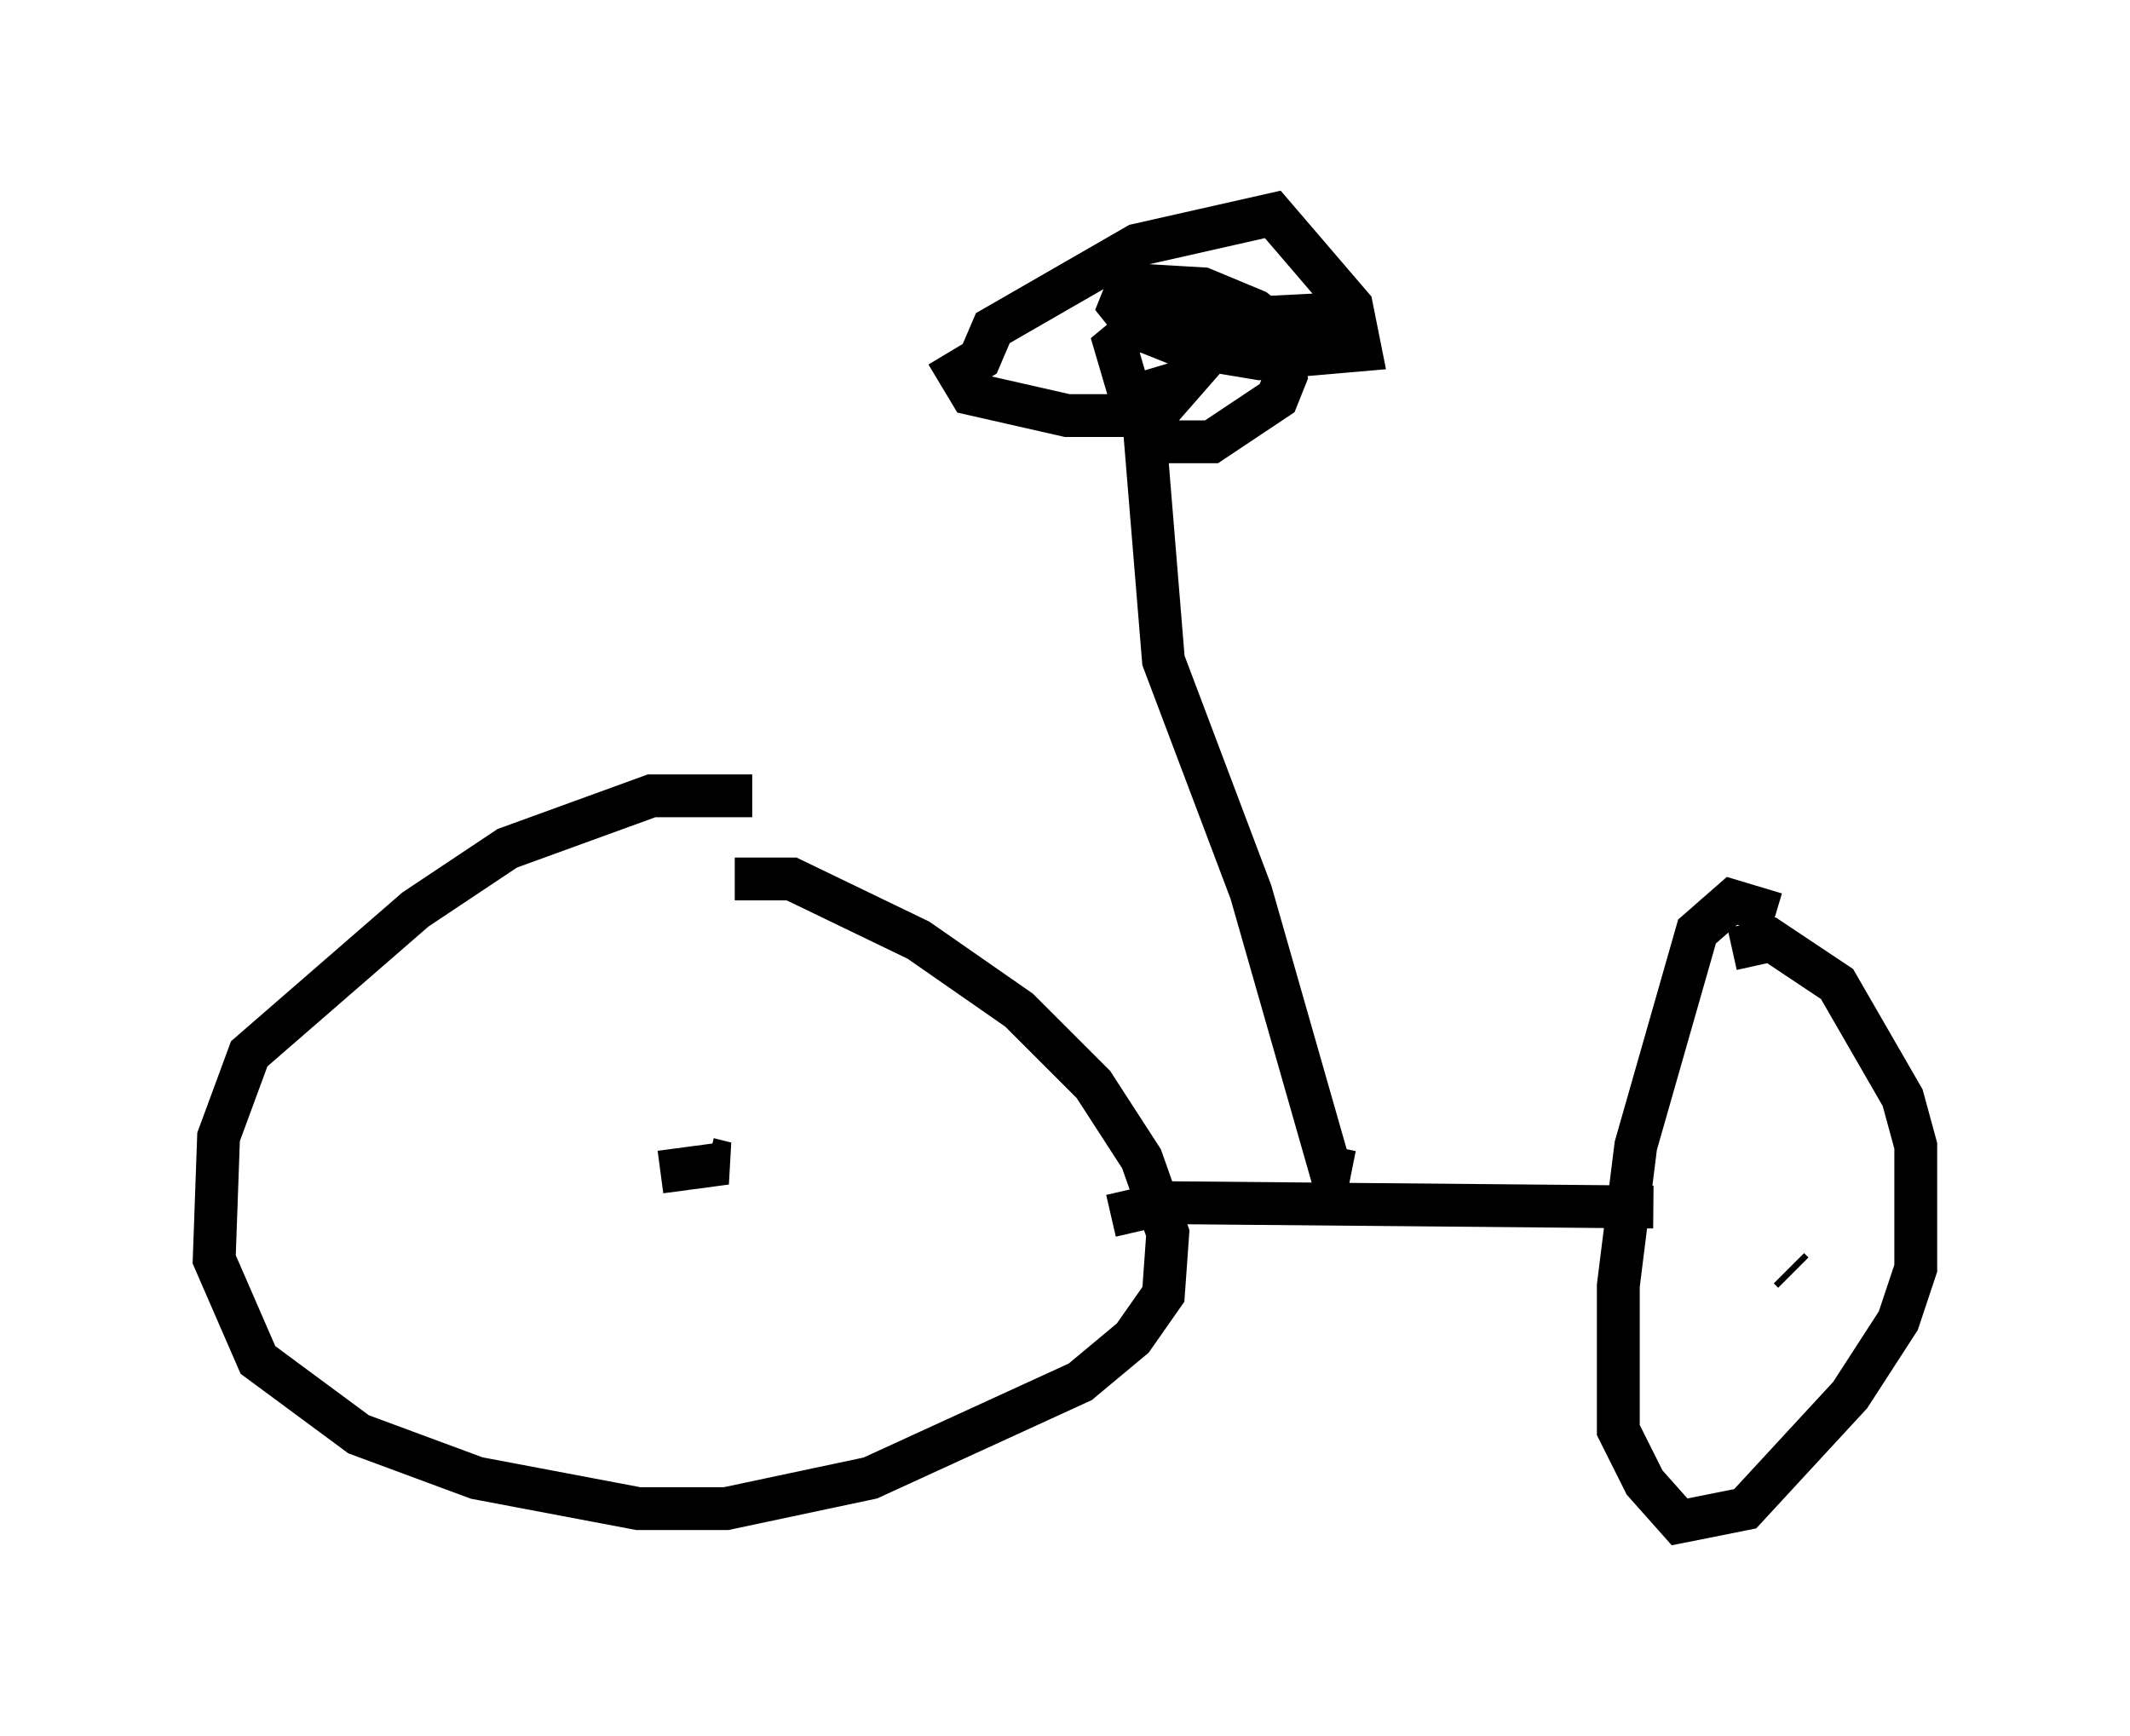 <?xml version="1.0" encoding="utf-8" ?>
<svg baseProfile="full" height="40.523" version="1.1" width="49.711" xmlns="http://www.w3.org/2000/svg" xmlns:ev="http://www.w3.org/2001/xml-events" xmlns:xlink="http://www.w3.org/1999/xlink"><defs /><rect fill="white" height="40.523" width="49.711" x="0" y="0" /><path d="M18.577, 18.883 m-1.021, -0.306 l-2.348, 0.0 -3.369, 1.225 l-2.144, 1.429 -3.879, 3.369 l-0.715, 1.94 -0.102, 2.858 l1.021, 2.348 2.348, 1.735 l2.756, 1.021 3.777, 0.715 l2.042, 0.0 3.369, -0.715 l4.9, -2.246 1.225, -1.021 l0.715, -1.021 0.102, -1.429 l-0.613, -1.735 -1.123, -1.735 l-1.735, -1.735 -2.348, -1.633 l-2.96, -1.429 -1.327, 0.0 m24.296, 0.817 l-1.021, -0.306 -0.817, 0.715 l-1.429, 5.002 -0.408, 3.267 l0.0, 3.369 0.613, 1.225 l0.817, 0.919 1.531, -0.306 l2.45, -2.654 1.123, -1.735 l0.408, -1.225 0.0, -2.858 l-0.306, -1.123 -1.531, -2.654 l-1.531, -1.021 -0.919, 0.204 m1.429, 7.554 l-0.102, -0.102 m-25.827, -1.429 l0.0, 0.0 m-0.51, -0.817 l1.531, -0.204 -0.408, -0.102 m9.392, 1.327 l1.327, -0.306 11.331, 0.102 m-7.044, -0.817 l-0.51, -0.102 -1.838, -6.431 l-2.042, -5.41 -0.51, -6.227 l1.021, -0.306 -0.715, 0.817 l-2.042, 0.0 -2.246, -0.51 l-0.306, -0.51 0.51, -0.306 l0.306, -0.715 3.369, -1.94 l3.165, -0.715 1.838, 2.144 l0.204, 1.021 -2.348, 0.204 l-1.838, -0.306 -1.021, -0.408 l-0.408, -0.51 0.204, -0.51 l1.735, 0.102 1.225, 0.51 l0.51, 0.408 0.204, 1.123 l-0.204, 0.51 -1.531, 1.021 l-1.225, 0.0 -0.51, -0.51 l-0.51, -1.735 0.613, -0.51 l3.981, -0.204 0.817, 0.306 " fill="none" stroke="black" stroke-width="1" /></svg>